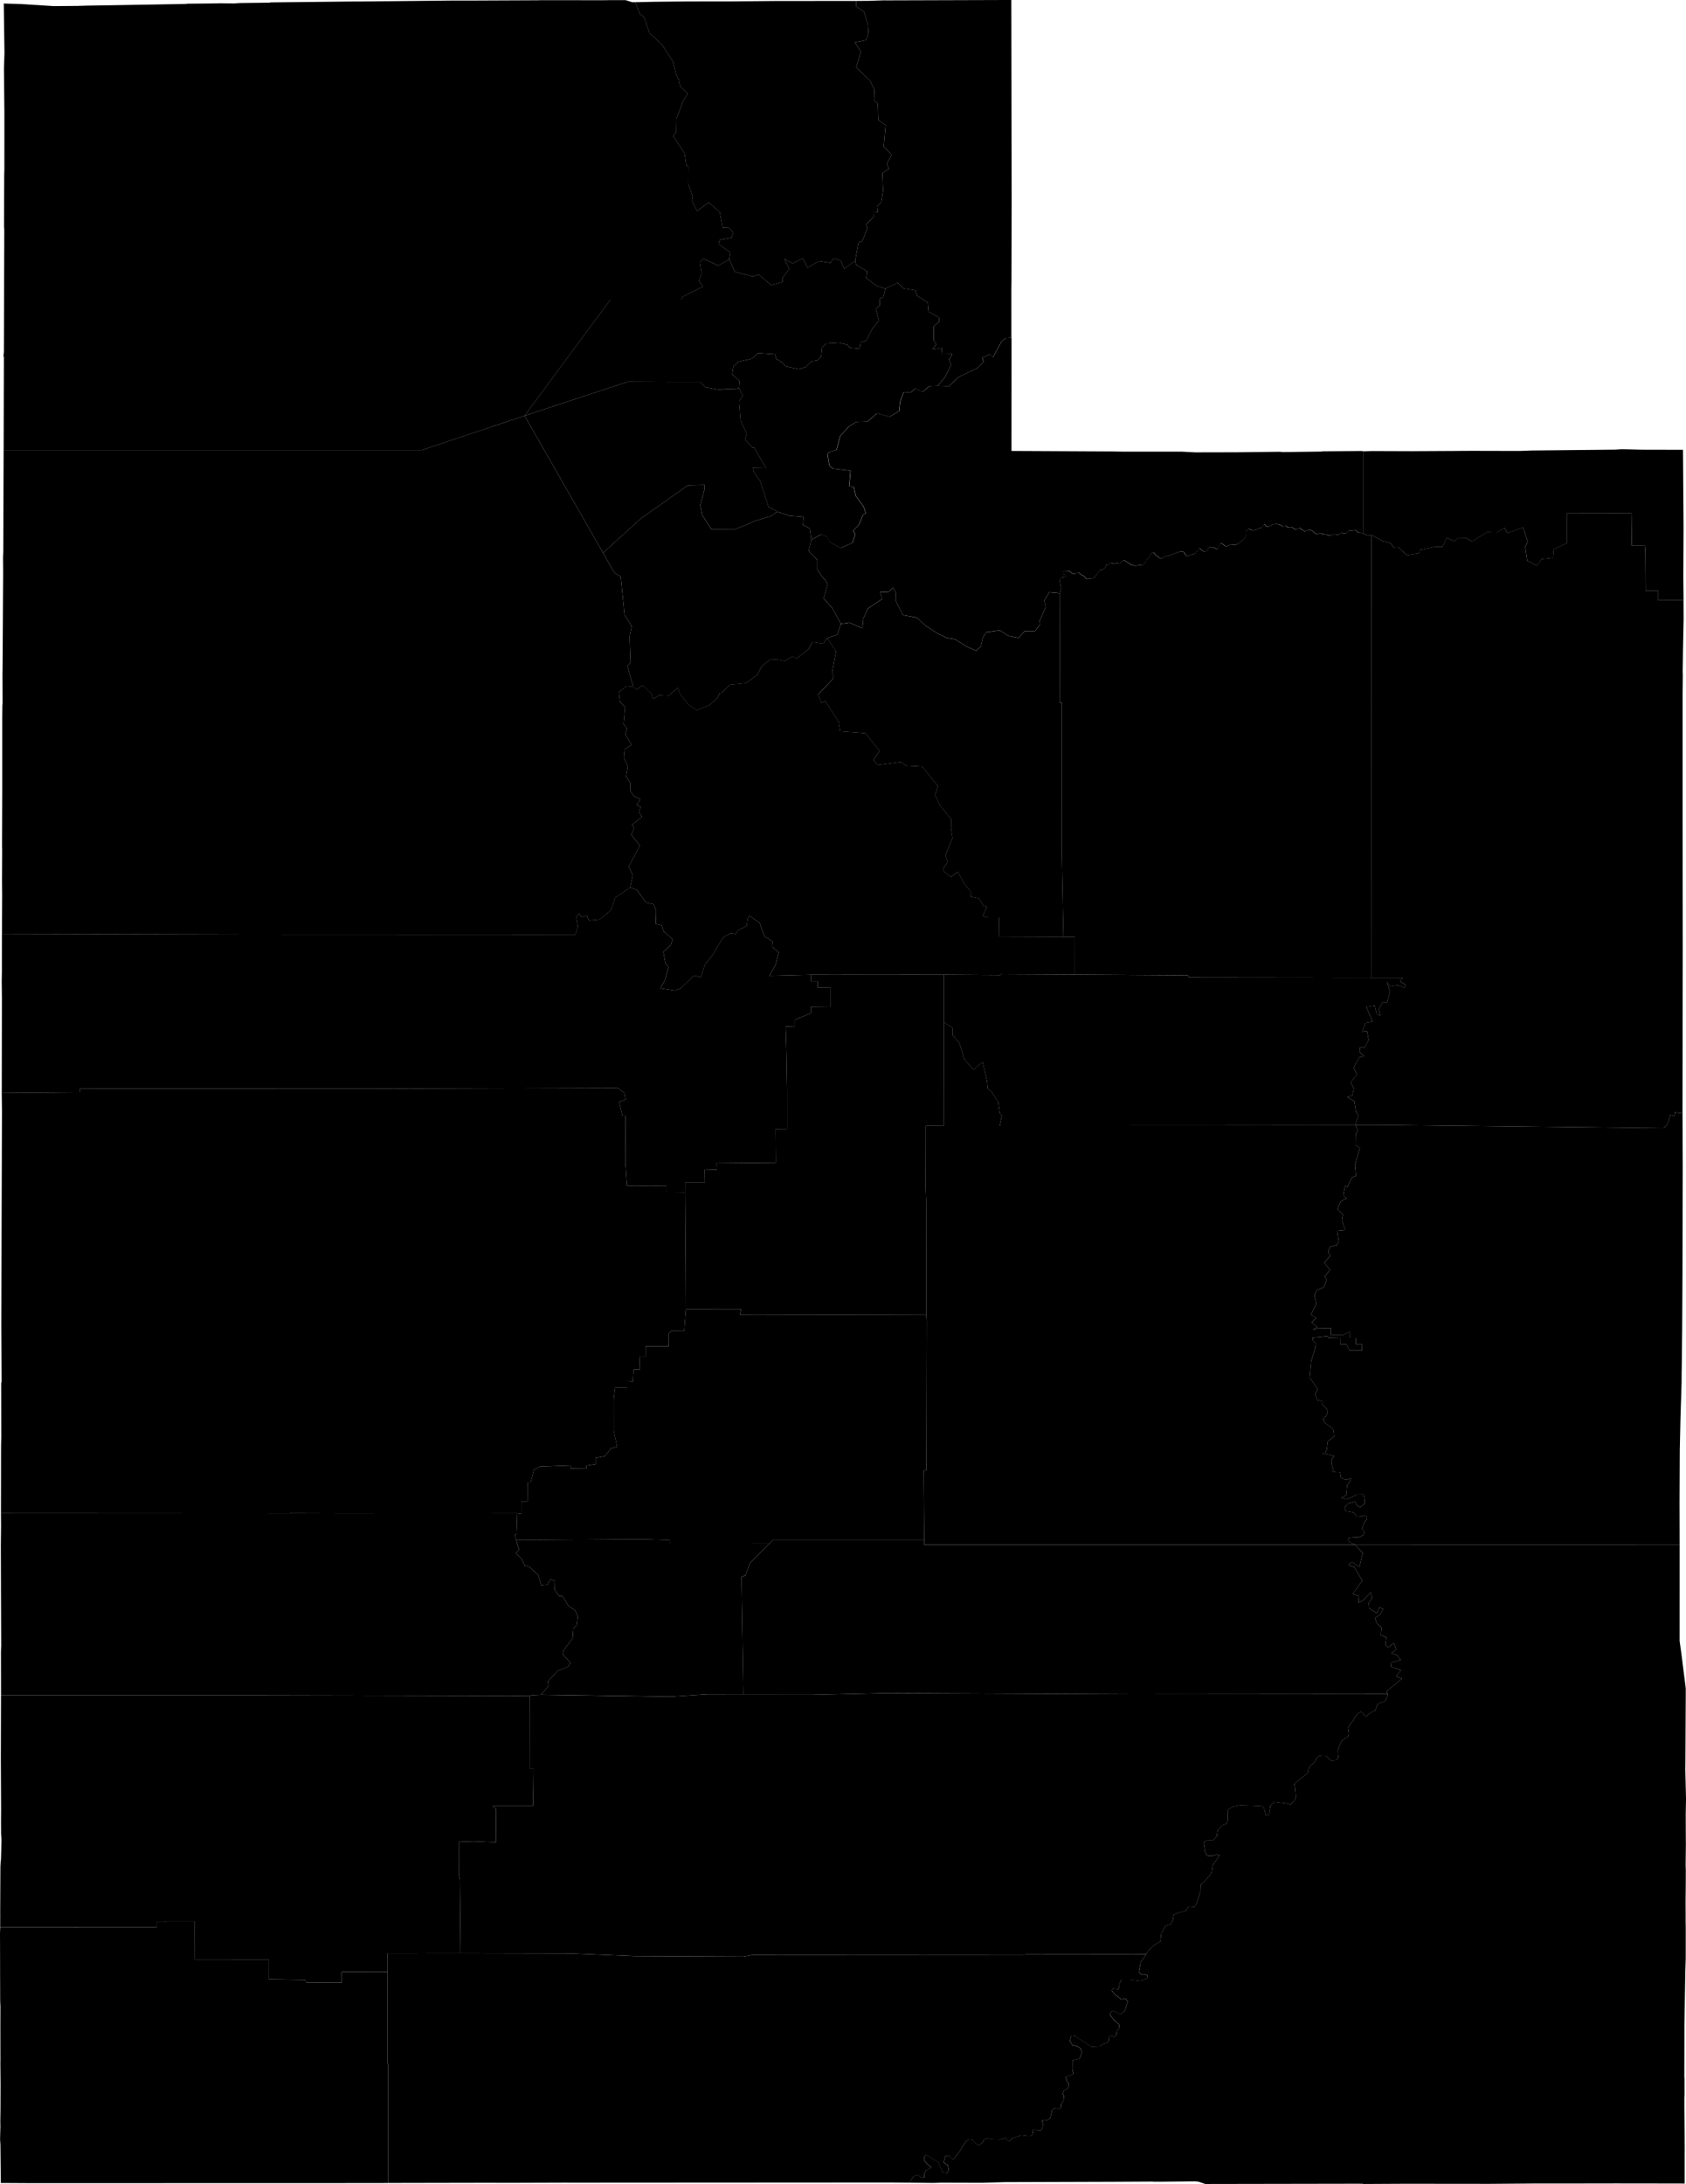 <?xml version="1.0" encoding="UTF-8"?>
<!DOCTYPE svg PUBLIC '-//W3C//DTD SVG 1.1//EN' 'http://www.w3.org/Graphics/SVG/1.1/DTD/svg11.dtd'>
<svg viewBox="0 0 10000 12947.9" xmlns="http://www.w3.org/2000/svg">
  <g data-id="001">
    <path d="m4.9 9157.5l0 0l0.8 242.8l-0.1 0.3l1.4 355.7l-1.4 37.5l0.5 256.9l1583.8 0.1l1551.2 3.3l10.4 -3.7l58.3 -2.9l43.4 -52.8l-3.7 -25.7l58.3 -63.6l60.1 -23.2l15.5 -24.3l-45.3 -50l5.4 -25.3l52.8 -69.8l4.2 -58.7l19.5 -17.7l6.9 -53.3l-16.2 -36.7l-38.2 -24.3l-35.3 -58.7l-22.4 -2l-24.4 -35.8l1.5 -53.1l-28 -9.9l-16.9 32.4l-37 2.9l-17.8 -60.1l-52.3 -47.9l-28.2 -9.1l-15.5 -35l-36.7 -37.1l18.7 -21.6l-16.6 -56.2l-8.1 -27.9l10.4 -11.4l3.9 -120l-175.8 0.3l-885.4 0.3l-285.9 -0.9l-1.3 0.9l-1713.9 -0.9l-0 0.1l0.6 64.2l0.1 10.2l-1.3 111.8z" />
  </g>
  <g data-id="003">
    <path d="m20.8 2109.8l0 0l2.2 8.4l-1.4 550.3l-0 0.1l1676.9 -0.1l802.8 -0l610.2 -203.6l306.7 -415.3l0.3 -0.4l202.7 -273l406.3 0l12.3 -0.2l10 -17.2l119.8 -59.5l-24.1 -34.3l15.6 -44.5l-9.7 -66.4l20.4 -20l88.4 40.3l64.7 -37.1l7.7 -39.4l-69.9 -51.1l6.8 -24.9l69.8 -12.6l9.8 -30.1l-22.5 -27.8l-40.6 -1.5l-17.2 -92.8l-64.9 -57.1l-69.7 50.4l-31.1 -62.5l5 -22.8l-24.4 -70.4l0.7 -105.1l-14.5 -10.4l-9.8 -71.4l-67.2 -99.9l18.1 -28.1l1.1 -75l40.5 -107.8l26.5 -42.4l-43.6 -41.2l-10.7 -46.4l-0.5 -0.1l-1.5 0l-0.6 -0.1l-0.5 -0.2l-11.9 -27l-17.3 -73.8l-66.8 -102.4l-72.7 -66.7l-33.5 -96.9l-24.3 -16.8l-27.6 -70.1l-17.2 0.3l-39.2 -12.3l-92 -0.1l-51.5 0.6l-241.9 -0.4l-128.5 0.1l-0.5 0.4l-393.5 1.7l-122.4 -0l-158 1.7l-88.9 1l-0.1 -0.1l-94.8 1.1l-3.5 -0l-54.3 0.4l-138.9 1.4l-41.5 0.1l-1.6 0l-495.5 5.4l-3.3 1.6l-178.1 2.3l-35 2.4l-77.6 -1l-11.4 0.2l-58.5 1l-129.7 1.3l-8.6 1.4l-526.1 9l-63 1l-52 1.7l-141.9 1.1l-200.8 -12.5l-95.4 -2.7l4.1 292.1l-2.9 91.7l-0.1 -0.1l2.5 259.1l-0.1 344.3l-0.9 25.5l-1 307.9l1.4 21.9l-2.3 722.3l-2.3 24z" />
  </g>
  <g data-id="005">
    <path d="m3769 13l0 0l-1.5 0l27.6 70.1l24.3 16.8l33.5 96.9l72.7 66.7l66.8 102.4l17.3 73.8l11.9 27l0.5 0.2l0.6 0.1l1.5 -0l0.5 0.1l10.7 46.4l43.6 41.2l-26.5 42.4l-40.5 107.8l-1.1 75l-18.1 28.1l67.2 99.9l9.8 71.4l14.5 10.4l-0.7 105.1l24.4 70.4l-5 22.8l31.1 62.5l69.7 -50.4l64.9 57.1l17.2 92.8l40.6 1.5l22.5 27.8l-9.8 30.1l-69.8 12.6l-6.8 24.9l69.9 51.1l-7.7 39.4l33.8 74.2l108.5 28l33.3 -11.6l73.5 62.5l68 -18.6l-0.8 -24.6l40.6 -52.6l-29.5 -60l49.5 27.4l59.7 -31.3l27.8 56l68.1 -38.7l69.2 10.5l16.7 -27.6l42.8 14.2l21.2 48.1l65 -47.2l20.1 -110.1l21.7 -5.1l29.8 -76l-6.2 -24l43.3 -45.3l-1.2 -30.1l27.9 2.3l-4.5 -34.6l24.1 -24.8l10.4 -66.1l-3.9 -106.1l38.3 -24.7l-11.9 -31.6l29 -52.4l-47.5 -47.7l11.2 -127.9l-43.5 -30.6l-2.8 -95.3l-22.2 -21.1l1.4 -64.7l-26.4 -53.2l-81.2 -77.6l28.3 -92.5l-36.2 -55.7l66.8 -12.8l14 -41.5l-3.8 -51.9l-22.2 -74.8l-46.5 -32.2l-0.2 -32.6l-0 0l-462.7 0.5l-22.1 0l-250.8 2.2l-78.1 0.1l-0.4 -0.1l-58.2 0.1l-134.1 0.3l-194.1 2l-0.2 0l-108.6 2.4z" />
  </g>
  <g data-id="007">
    <path d="m5597.6 5778.7l0 0l0.2 282.1l51.2 32.2l0.2 43.1l41.1 47.8l29.5 96.8l54.1 61l53.9 -46.2l25.8 109.5l5.7 50.8l19.6 13.9l42.2 64.7l9.5 66.2l11.8 12.4l-13.3 61.2l7.6 -5.9l1157.6 0.3l944.2 0.9l0.3 0l18.7 -57.7l-15.3 -21.6l-9.6 -61.9l-42.2 -23.9l30.7 -10l8.8 -42.3l-19 -34.4l37.8 -46.9l-19.9 -41.1l35.3 -63l27.5 -2.8l-26.7 -27.3l0.8 -25.6l29 -0.4l23.3 -45.4l-10.2 -52.8l-29 4.7l20.3 -52.1l42.7 -8.6l-38.4 -86l49.5 -9.1l12.2 50.1l21.6 9.7l-8.6 -36.8l22.8 -43.6l26.7 1.8l16.9 -62.8l-18.7 -56.9l21.9 25.6l43.9 -7l39.1 14.8l5.9 -17l-32.4 -20.8l15.5 -22l-187 0l-1080.2 -1.3l-7.4 -12.8l-670.1 -4.2l-441.5 -2.2l-0 4.9l-336.1 -2.1z" />
  </g>
  <g data-id="009">
    <path d="m8085.3 2675.3l0 0l-0 484.9l25.6 16l22.9 -5.5l69.8 38.7l45.4 10.9l16.1 25.1l27.4 -1.7l53.1 47.8l72 -11.6l4.5 -19.7l84.1 -17.2l50 -0.7l24.3 -53.5l48.6 20.6l16.4 -18l53.8 -0.1l32.3 18.5l89.1 -54.8l59.4 1.6l43.4 -27.1l17.5 31.5l92.5 -34.2l28 83.9l-15 32.3l11.7 81.2l57.4 29l29 -38.8l66.8 -7.6l4.2 -50.6l79.3 -36.3l-0.1 -177l381.6 -0.6l1.8 191.4l77.7 -0.4l3.2 38l1.5 231l75 -0.8l-0 57.2l149.9 -0.6l-1.4 -136.7l1.3 -293.8l-3.2 -460.9l-246.6 -0.5l-116.3 -3.2l-37.4 2.8l-498.7 5l-68.3 2.6l-17.5 -0l-264.8 -0.6l-74.7 0.3l-3.1 0.2l-277.1 1.4l-2 0.1l-239.9 -0.8l-48.5 1.5l-1.7 -0.1z" />
  </g>
  <g data-id="011">
    <path d="m3195.1 2437.3l0 0l-83.6 27.7l465.5 812.8l223.4 -203.1l279.6 -197.6l98.7 -2.1l0.1 24.1l-24.8 95.2l10.4 58.1l56 86.6l43.1 -0.1l90.4 0.3l64.8 -24.1l51.5 -24.4l107.5 -32.5l25.4 -21l14.5 -1.7l-59 -30.4l-49.7 -152.7l-37.6 -53.6l-5.2 -24.1l78.9 1.5l-52.9 -88.2l-17.6 -33.1l-11.6 -1.8l-43.8 -45.6l9.3 -37.5l-36.3 -78l-8.1 -102.4l0.6 -14.2l21.9 -29.4l-23.3 -45.8l-10 4.2l-80.3 2.7l-21.3 4.4l-87.8 -15.4l-29.6 -31.8l-100 -0l-7.9 0l-105.3 -0.2l-216.8 -0.9l-528.9 174z" />
  </g>
  <g data-id="013">
    <path d="m6284.7 3441.5l0 0l8.8 47.5l-6.5 28.1l-1.9 648.5l12.6 0.1l-0.1 608.6l0.7 303.3l9.2 475.9l67.9 -0.1l-0.3 224.6l670.1 4.2l7.4 12.8l1080.2 1.3l0.5 -1319.7l0.1 -488.6l0.2 -817.3l-22.9 5.5l-25.6 -16l-4.3 0.8l-12.9 -1.4l-8.6 0.3l-7.3 -4.8l-5 -5.9l-7 -5.6l-8.6 -0.1l-11.8 4.5l-11.8 -1.8l-4.6 -2.4l-7.6 6.2l-4.2 6.2l-9.8 7.9l-12.9 -2.1l-11.4 -3l-10.2 5.4l-9.6 5.3l-10.1 -0.5l-11.2 -1.5l-11.2 0.6l-9.1 4l-9.7 2.9l-9.3 -1.1l-8.6 -5.4l-14.6 -1.4l-10.3 -0.7l-6.8 -5.6l-8.2 -0.6l-15.9 6.9l-15.4 -7.2l-4.5 -3.9l-7.4 -7.9l-13.4 -6.4l-12.4 0.9l-9.6 3.4l-9.5 4.7l-12.2 -7.2l-7.4 -1.3l-5.3 -6.5l-4.5 -5.6l-2.9 -1.1l-4.1 3.2l-8.3 3.7l-11.9 2.8l-10.2 -4l-6.7 -6.6l-9.2 -4.2l-8.6 3.7l-14.7 -2.3l-2.4 -4.5l-7 -3.9l-5.2 3.1l-12.7 0.9l-9.5 -6.2l-8.3 -4.7l-19 -3.3l-18.1 1.9l-18.3 8.4l-10 4.9l-11.8 -0.4l-5.5 -4l-1.9 -5l-5.3 -4l-6.6 4.2l-8.7 14.6l-13.4 3.9l-11.9 4.4l-9.5 5.9l-16.3 3.4l-14.3 -4l-7.3 -3.7l-7.6 -2.8l-4.9 5.2l-10.4 12.8l-1.8 12.2l3.6 7.8l-5.9 9.9l-3.9 9l-6.1 7.6l-8 7.3l-9.7 4.1l-8.9 9.6l-6.3 6.7l-4.8 -0.6l-5.8 3.2l-7.6 1.1l-9.4 -1.2l-7.5 0.1l-6.5 -1.3l-5.4 2.1l-6.1 3.7l-9.5 3.8l-9.6 -0.1l-6 -1.3l-5.6 -6.5l-10 -6.4l-5.5 -3.6l-6.2 3.5l-3.7 5.1l-3.5 10.8l-4.8 13l-10.1 2.6l-7.3 -4.1l-8.7 -5.1l-9.6 -0.6l-8.7 0.2l-3.4 -2.7l-5.6 2.7l-4.3 4.9l-0.8 8.2l-12.7 9.8l-12.5 1.4l-12.9 -6.6l-9 -11.1l-5.5 -1.3l-3.9 6.2l-3.2 6.8l-8.8 8.6l-6.9 8.1l-7.8 4.1l-7.3 2.6l-7.8 0.9l-8.8 3l-17.9 6.8l-8.3 -6.1l-6.6 -10.1l-4.2 -9l-6.6 -1.5l-11.2 -0.8l-13.5 2.5l-66.4 24.6l-6.3 -1.8l-6.9 1.9l-7.4 5.3l-8.8 6.3l-9.2 0.2l-7.9 -0.4l-4.1 -4.7l-6.5 -4.8l-6.9 -4.9l-7.2 -5.2l-3.7 -6.2l-3.5 -4.6l-6.2 -1.9l-4.8 2.6l-8.3 5l-4.8 5.5l-5 10.3l-6.7 10l-8.2 7.4l-6.3 5.8l-0.2 7.8l-3.8 6.6l-5.1 6.3l-5.9 5.1l-2.2 2.8l-5.3 1l-4 -1.1l-6.5 -2.1l-8.5 0.4l-8.5 3.5l-7.7 3.7l-5.7 -1.6l-7.2 -3.6l-9.3 -1.3l-7.1 -0.7l-5.5 -5.3l-5.5 -6.3l-7 -2.8l-8.7 -5l-8.1 -3.9l-6.4 -5l-6 2.2l-5 4.1l-5.2 3.9l-5.1 6.3l-4.6 2.2l-8.8 0.5l-8.8 -3.3l-5.5 1.3l-7.8 2.9l-9.6 -0.8l-7.2 -4l-6.8 -0.9l-6.1 4.5l-5.6 7.4l-10.4 1.6l-4.5 0.3l-2.2 4.5l1.1 2.8l-1.9 6.6l-3.9 2.7l-7.3 6.5l-8.1 3.8l-9.6 1.4l-5.6 3.3l-5.8 8l-7.3 9.2l-6.4 10.4l-9.5 8.9l-5.9 6.5l-8.7 4l-8.7 0.6l-9.7 1.3l-9.3 1.3l-10.5 -1.5l-7.2 -10l-9 -8.1l-9.2 -2.4l-6.8 -6.6l-7.1 -5.1l-4.4 -3.1l-7.5 1.3l-5.9 3.8l-11.3 2.7l-10.7 -1.2l-7.2 -6.1l-7.7 -5l-7 -5l-14.6 2.3l-16.7 0.6l-4.5 4.8l-0.3 8.1l3.5 4.4l6.9 0.9l3.5 7.2l1.3 6.1l-10.4 1.1l-12.5 3.5l-11.9 17.3z" />
  </g>
  <g data-id="015">
    <path d="m5478.9 8717.5l0 0l2.7 414l-0.1 25.9l1515.7 0l1038.8 -0l-1.4 -1.6l-21.9 -8.3l-17.8 -17.9l3.1 -12.1l27 -2.6l33.9 -1.3l26.4 -11.8l7.3 -21.3l-14.7 -18.4l14.3 -38l14.7 -15.6l0.7 -19l-19.2 -4.7l-8.5 4.9l-30.4 2.6l-21.3 -26l-29.4 -5.6l-17.3 -2.1l-6.5 -20.9l20.8 -25.1l39.7 -10.3l15 25.6l18.5 7.4l25 -20.2l-0.6 -27.3l-6 -28.7l-37.7 0.7l-39.3 19.4l-28.1 9.9l-25.5 -8.4l28.2 -18.4l5.1 -56.6l17 -22.8l7.2 -20.2l-22.9 8.6l-21.6 -3.3l-18.2 -11l-3.8 -21.2l1.8 -6.8l-28.6 -1.7l-20.1 -4.5l8.3 -9.6l-10.7 -29.3l0.4 -34.5l14.6 -17.5l-42.9 -9.8l-26.7 -4.7l15.4 -1.9l10.2 -22.2l5.9 -48.6l37.7 -29l-2.8 -35.8l-21.9 -22.9l-29.3 -21.5l-10.4 -17l3.8 -17.7l9.8 -2.7l13.9 -25.5l-7.6 -21.2l-25.9 -25.3l2.1 -16.5l-16.7 -6.5l-14.4 -1.3l-12.9 -35.1l14.6 -31.5l-47.6 -69.5l9.5 -98.1l24.5 -78.9l3.1 -22.6l-16.1 -16l-2.3 -6.1l0.1 -14.2l89.1 -9.2l0 9.2l73 2.1l-0 37.3l37.2 -0l18.6 37.3l74.3 0.1l0 -37.3l-37.1 -0l0.1 -37.3l-37.2 -0l0 -37.3l-37.2 18.7l-72.9 -0l0 -39.6l-75 -0.2l-32.5 11.6l24.4 -17.7l-31.5 -27l26.8 -27.6l-31.8 -18.7l32.6 -64.2l-10.9 -50.7l12.9 -29.6l42.5 -18.3l16.4 -43.6l-10.9 -20.3l30.7 -39.6l-33.4 -41.9l35.3 -41.8l-13.6 -24.3l13 -29l39.8 -10.4l10.8 -19.3l-8.8 -64.8l46.4 -5.4l-18 -55.9l5.9 -34.4l-33.2 -32.4l19.8 -46.3l35.2 -17.3l-19.7 -17.8l9.9 -58.2l12.8 11.5l28.2 -60.4l23.8 -7.9l-5.9 -65.8l28.9 -100.2l-25.6 -17.5l0.9 -59.9l12.8 -27.6l-15 -31.8l-944.2 -0.9l-1157.6 -0.3l-7.6 5.9l13.3 -61.2l-11.8 -12.4l-9.5 -66.2l-42.2 -64.7l-19.6 -13.9l-5.7 -50.8l-25.8 -109.5l-53.9 46.2l-54.1 -61l-29.5 -96.8l-41.1 -47.8l-0.2 -43.1l-51.2 -32.2l-0.7 614l-106.1 -0.1l-0 115.3l-0.7 255.9l3.1 74.5l0.7 674.9l2.3 37.2l-1.9 885l-15.7 -0z" />
  </g>
  <g data-id="017">
    <path d="m2721 10919.4l0 0l0.2 194.8l6.7 27.9l4 437.5l643.6 1.4l391.6 15.8l642 2.7l57.3 -10.2l1600.9 -1l22.7 -1.4l706.9 -0.7l8.3 -12.7l27.2 -32l49.8 -31.4l5.8 -48.8l24.5 -42.9l32.9 -11.2l11.7 -25.6l4.4 -30.2l27.8 -11.5l42.6 -10.5l18.9 -26.2l26.2 2.7l4 2.2l13.9 -18.4l7.9 -22.8l17.4 -53.5l1.1 -39l30.2 -27.5l34.9 -44.5l7.1 -46.1l31.8 -44.7l8.5 -11.9l-20.2 -5l-23.5 8.8l-29.9 -2.8l-12.5 -20.4l-4.9 -30.8l-4.2 -24.2l14.7 -13.8l13.5 -0.4l28 0.3l22.4 -25.1l4.4 -34.3l32.5 -32.4l19.7 -6.6l9 -22.7l-0.3 -21.5l0.7 -40.5l29.3 -17.2l39.8 -8.4l49.3 1l39.2 1.3l47.2 2.8l12.1 20.4l6.4 31.7l11.4 5.7l14.7 -17.1l-2.3 -13.7l5 -30.3l23.9 -21.4l22.1 3.1l47.5 5.6l23.6 6.9l26.3 -23.9l6.8 -22.3l-2.8 -38l-5 -38.5l22.8 -21.6l17.4 -12.2l21.7 -16.7l15.9 -13.8l5.8 -28.1l13.1 -18.3l10.5 -5.6l19.1 -23.4l4.6 -13.6l12.8 -11.1l22.4 -4.1l21.5 1.3l17.2 17.3l12.8 11.7l29.5 -1.7l12.7 -15.7l-2.5 -38.5l9.4 -32l12.9 -28l23.1 -17.7l18 -11.4l2.2 -19.6l-3 -12.6l-2 -17.3l7.1 -13l9.9 -15.2l10.8 -10.9l6.8 -12.8l5.4 -11l8.9 -8.9l9 -12.7l15.4 -9.1l11.4 3.2l7.4 10.2l8.6 10.2l11 -0.2l13.6 -14.1l35.9 -18.8l14.2 -37.6l46.3 -19.5l14.3 -35l-1.4 -5.3l-1515.2 1.3l-1449.8 -6.6l-441.3 9.9l-0 -2.8l-415 -0.2l-216 0.5l-218.4 14l-764.8 -11.3l-58.3 2.9l-10.4 3.7l-0.6 430.2l23.9 0l-2.4 220.6l-239.9 0.1l20 20.9l-0.3 196.1l-129.4 -5.5l-91.4 2.8z" />
  </g>
  <g data-id="019">
    <path d="m7777.3 8067.8l0 0l-9.5 98.1l47.6 69.5l-14.6 31.5l12.9 35.1l14.4 1.3l16.7 6.5l-2.1 16.5l25.9 25.3l7.6 21.2l-13.9 25.5l-9.8 2.7l-3.8 17.7l10.4 17l29.3 21.5l21.9 22.9l2.8 35.8l-37.7 29l-5.9 48.6l-10.2 22.2l-15.4 1.9l26.7 4.7l42.9 9.8l-14.6 17.5l-0.4 34.5l10.7 29.3l-8.3 9.6l20.1 4.5l28.6 1.7l-1.8 6.8l3.8 21.2l18.2 11l21.6 3.3l22.9 -8.6l-7.2 20.2l-17 22.8l-5.1 56.6l-28.2 18.4l25.5 8.4l28.1 -9.9l39.3 -19.4l37.7 -0.7l6 28.7l0.6 27.3l-25 20.2l-18.5 -7.4l-15 -25.6l-39.7 10.3l-20.8 25.1l6.5 20.9l17.3 2.1l29.4 5.6l21.3 26l30.4 -2.6l8.5 -4.9l19.2 4.7l-0.7 19l-14.7 15.6l-14.3 38l14.7 18.4l-7.3 21.3l-26.4 11.8l-33.9 1.3l-27 2.6l-3.1 12.1l17.8 17.9l21.9 8.3l1.4 1.6l1097.5 0.1l828.8 -0.1l-0.6 -253.4l1.4 -308.1l4.3 -193.4l6.4 -203.7l0.5 -75.4l0.3 -2.2l1.1 -95.4l-0.1 -1.1l1.7 -146.6l1.8 -324.1l1.5 -619.8l-1.2 -338.4l0 -0.1l-36.1 4.5l-7 -10l-7.5 27.5l-21.6 -8.1l-16.5 53.6l-22.2 24.8l-1688.7 -18.8l-140.9 0l-0.3 -0l15 31.8l-12.8 27.6l-0.9 59.9l25.6 17.5l-28.9 100.2l5.9 65.8l-23.8 7.9l-28.2 60.4l-12.8 -11.5l-9.9 58.2l19.7 17.8l-35.2 17.3l-19.8 46.3l33.2 32.4l-5.9 34.4l18 55.9l-46.4 5.4l8.8 64.8l-10.8 19.3l-39.8 10.4l-13 29l13.6 24.3l-35.3 41.8l33.4 41.9l-30.7 39.6l10.9 20.3l-16.4 43.6l-42.5 18.3l-12.9 29.6l10.9 50.7l-32.6 64.2l31.8 18.7l-26.8 27.6l31.5 27l-24.4 17.7l32.5 -11.6l75 0.2l-0 39.6l72.9 0l37.2 -18.7l-0 37.3l37.2 0l-0.1 37.3l37.1 0l-0 37.3l-74.3 -0.1l-18.6 -37.3l-37.2 0l0 -37.3l-73 -2.1l-0 -9.2l-89.1 9.2l-0.1 14.2l2.3 6.1l16.1 16l-3.1 22.6l-24.5 78.9z" />
  </g>
  <g data-id="021">
    <path d="m1.3 11346.3l0 0l-0.3 79.5l927.1 0.4l0 -34.3l226 -0.2l0.9 224.6l38.2 -0.1l402.1 0.4l-0.3 117.7l214.2 2.9l8.3 16.9l209.3 -0.4l-0.1 -63.6l271.5 -0.7l-0.3 -109.3l433.8 -0.5l-4 -437.5l-6.7 -27.9l-0.2 -194.8l91.4 -2.8l129.4 5.5l0.3 -196.1l-20 -20.9l239.9 -0.1l2.4 -220.6l-23.9 -0l0.6 -430.2l-1551.2 -3.3l-1583.8 -0.1l0 0.4l-1 376.7l1.5 300l-0.5 72.9l0.5 72.9l2.4 34.8l-2.9 111.8l-2.4 23.5l-1.1 23.5l-0.2 1.8l0.1 0.6l-1.2 276.6z" />
  </g>
  <g data-id="023">
    <path d="m10.3 5827.7l0 0l1 90.2l-0.9 561.5l462.8 -3.5l0 -22.1l1841.4 0.3l1074.2 -3l276.3 -0.8l38.1 29.1l7.2 38.8l-37.3 15l18.6 83l18.7 0.1l-0 56.2l-0.2 59.4l-0.7 119.3l0 43.6l9.6 135.7l233.1 -0.8l-0.2 38.1l112.2 0.9l0.4 -57.5l115.1 0l-1.3 -75.6l74 -1.9l-1.4 -38l349.9 -3l-0.7 -88.3l-0.7 -111.4l68.9 -0.6l-0.1 -227.1l-3.8 -230.1l-4.6 -149.2l55.9 -1.7l-0.2 -39.2l93.7 -38.4l0.2 -37.7l115.3 -1.2l-0.2 -114.5l-75.1 1.1l0.8 -38.1l-39.8 0.4l0.2 -37.8l-247.9 5.9l35.6 -61.1l20.8 -77.9l-39.7 -32.5l1.8 -31.8l-47.7 -31.2l-27.9 -78.9l-32.5 -22.3l-28.3 -20.7l-10.4 18.4l-5.7 43.1l-51.2 24.2l-14.4 23.4l-30.6 -4.3l-43.8 24l-67 111.3l-40.1 48.2l-24.5 77.2l-40.8 -10.9l-81.1 78.3l-33.2 11.2l-85.1 -13.2l26.3 -47.7l22.1 -76.4l-19.2 -25.9l-12 -66l44 -39.8l11.2 -33.8l-55.4 -51.4l-8 -32.1l-36.6 -8.5l2.3 -78.4l-14.9 -38.8l-44.3 -8.7l-55.8 -77.2l-39.5 -12.8l-87.9 59l-24.8 74l-67 56.3l-63.7 6.2l-14.6 -30.7l-27.5 10.4l-18.8 -22l-14.9 22.5l8.8 54.4l-13.2 48.9l-1808.7 -0.7l-1593.5 -3.6l-0 0.2l-0.2 221l-1.1 69.8z" />
  </g>
  <g data-id="025">
    <path d="m2298.5 11689.4l0 0l-0.6 539.7l4.3 9.3l-0.1 703.5l139 -0.3l438.4 -0.8l101.4 0.2l27.7 -0.1l9.4 0.2l3.6 -0l338.5 -1.1l22.5 0.2l1885.3 -1.1l13.8 -0l0.7 -0l110.4 1.1l28.3 -39.7l26.5 -5.9l11.9 14.2l22.9 1.1l-2 -21.3l13.3 -22.4l18.1 -8.3l12.1 -9.7l-20.5 -14.2l-20.5 -22.3l-0.3 -23.9l6.8 -11.1l21.5 8.9l18.8 10.9l36.3 24l17.6 43.8l6.4 13.4l27.5 5.3l9 -19.1l-5.1 -29.4l-8 -2.8l-16.4 -11.2l4.1 -17.8l6.7 -20.6l26.2 -1.1l4.9 12.5l10.2 9.4l9.1 -3.5l36.3 -48.9l35 -56.6l16.9 -10.9l24.4 3.7l10.7 16.4l21.9 17.6l26.6 -20.9l6.2 -15.4l22.6 -7.9l22.2 6.6l47 2.2l17.3 -3.7l19.7 -7.6l6.5 11.7l15.9 9.4l17.6 -19.7l52.3 -15.6l32.6 3.7l18.4 1.5l15 -7.3l2.3 -18.3l-2.7 -7.8l8.2 -8.6l10.9 3.5l12 3.6l20.8 -0l9 -17.8l1 -20.8l-5 -22.1l22.3 -0.3l9.5 2.8l17.7 -16l6.7 -27.4l3.4 -17.5l17.3 -14.6l15.9 5.8l12.5 2.8l8.5 -16.5l-0.7 -13.6l14.3 -21l3.5 -28.2l-9.6 -12.6l9.3 -19.3l17.5 -9.4l12 -17.4l-3.1 -15.7l-9.6 -15.3l-6.2 -21.9l10.2 -5.9l17.6 -4.4l18.2 -9.7l-7 -23l0.4 -55.4l42 -9.5l14.8 -40.4l-9 -22l-18.7 -12.1l-28.8 -6.9l-15.4 -24.5l8 -32.3l23.8 2.4l37.5 26.4l27.9 16.3l30.3 21.1l48.3 -2l29.3 -17.8l17 -4.6l11.2 -16l1 -18.7l16.7 -7.4l9.2 12.8l15.2 -17.3l3.4 -22.4l15.9 -15.3l-3.8 -24l-14.6 -12.4l-17.7 -16.6l-18.4 -25l-2.8 -12.5l17.2 -12.8l17.4 5.8l24.7 14.5l25.7 -17.1l7.5 -14.3l6.9 -25l7.2 -17.4l-13.2 -20.4l-26.5 5.3l-34.5 -27.1l-19.8 -22.4l-0.6 -5.9l7.5 -8.3l14.6 2.7l14.4 2.2l8.1 -18.6l0.2 -16.6l13.2 -23.2l43.9 -0.5l68.2 8.6l30.9 -13.4l12.2 -4.8l-2.9 -15.6l-13.7 -5.6l-22.8 -0.1l-13.9 -12l2.3 -12.7l8.1 -46.8l23.2 -32.2l8.3 -14.9l-706.9 0.7l-22.7 1.4l-1600.9 1l-57.3 10.2l-642 -2.7l-391.6 -15.8l-643.6 -1.4l-433.8 0.5l0.3 109.3z" />
  </g>
  <g data-id="027">
    <path d="m6.1 8704.7l0 0l-0.5 266.6l1713.9 0.9l1.3 -0.9l285.9 0.9l885.4 -0.3l175.8 -0.3l24.4 3.7l0.1 -74.5l36.5 -0.2l0.7 -112.4l18.5 -0.1l18.3 -74.7l36.9 -18.8l181.5 -6.6l-0.2 18.2l93.1 1.2l0 -18.2l55.2 -8.9l-0.2 -37.5l53.7 -9l37.4 -46.6l36.6 -10.5l-20 -93.7l-0.1 -188.2l7.9 -69.9l71.7 0l0.1 -37.6l33.8 2.1l4.4 -70.5l37.1 -1l-2.3 -74.3l35.7 0.1l0.3 -61.2l137.1 0l-1 -74.8l18.5 -18.6l74.8 -0.6l9.6 -127.4l-0.9 -223.9l-3 -468.6l-112.2 -0.9l0.2 -38.1l-233.1 0.8l-9.6 -135.7l-0 -43.6l0.7 -119.3l0.2 -59.4l0 -56.2l-18.7 -0.1l-18.6 -83l37.3 -15l-7.2 -38.8l-38.1 -29.1l-276.3 0.8l-1074.2 3l-1841.4 -0.3l-0 22.1l-462.8 3.5l1.3 110.7l-4 1274l2.1 325.3l-0.9 6.4l-1.9 3.2l0.6 320.1l-1.2 53.1l-0.3 132.6z" />
  </g>
  <g data-id="029">
    <path d="m4349.7 2171.8l0 0l-7.3 47.2l44 40.3l-3.4 40.9l23.3 45.8l-21.9 29.4l-0.6 14.2l8.1 102.4l36.3 78l-9.3 37.5l43.8 45.6l11.6 1.8l17.6 33.1l52.9 88.2l-78.9 -1.5l5.2 24.1l37.6 53.6l49.7 152.7l59 30.4l63.9 21.7l85.3 6.8l-4.3 47.7l40.9 21.2l9.2 66.3l59.9 -32l33.6 16l12.6 29.8l66.7 36.2l69.9 -30.9l17.1 -49.3l-12.1 -23.7l33.6 -33.3l23.5 -58.6l17.2 -11.3l-13 -38.5l-47.1 -65.1l-10.3 -50.4l-27.7 -5.9l7.8 -91.7l-105.2 -12l-20.8 -19.8l-10.9 -68.1l15.9 -12.6l37.7 -10.9l22.7 -83.2l50.5 -55.1l44.7 -27.7l66.9 -2.6l54.8 -47.4l75.9 19l55.8 -32.6l5.5 -54.5l22.1 -58.8l41.5 3.4l26.7 -24.9l44.3 20.2l40.9 -33.8l49.4 -2.1l44.6 -54.3l33.5 -70.2l-11.7 -30.8l19.8 -33.1l-60.3 1.5l-3 -37.6l-55.4 10l23.2 -31.3l-15.5 -24.1l0.3 -83.7l31.6 -25.4l-0.7 -25.9l-61 -33.8l-5 -54.6l-64.5 -41.7l-9.5 -31.4l-70 -11.1l-34.4 -32.9l-72.7 33.7l-11.9 49.3l-22.9 12.4l1.6 38l-23.9 20.9l18.4 69.9l-35.6 42.5l-39.1 75.3l-33.7 10.5l-5.4 38.1l-57.7 -4.9l-18.2 -19.7l-48.8 -10.8l-73.8 4.5l-25 24.8l-5.5 52.2l-24.6 24.4l-32.1 3.8l-36.5 35.1l-38.7 12l-79.1 -16.8l-1.6 -4l-2.8 -1.2l-3.3 -5.5l-6.5 -5l-2.9 0.1l-3.7 -10.2l-4 0.6l-5 -2l-0.9 -2.7l-8.1 -6.6l-5.4 -1l-4.7 -3l-5.9 -1.7l-7.7 -29.4l-101.2 -7l-35.4 33.1l-81.1 18.9l-29.4 26.6z" />
  </g>
  <g data-id="031">
    <path d="m3078.3 9187l0 0l-18.7 21.6l36.7 37.1l15.5 35l28.2 9.1l52.3 47.9l17.8 60.1l37 -2.9l16.9 -32.4l28 9.9l-1.5 53.1l24.4 35.8l22.4 2l35.3 58.7l38.2 24.3l16.2 36.7l-6.9 53.3l-19.5 17.7l-4.2 58.7l-52.8 69.8l-5.4 25.3l45.3 50l-15.5 24.3l-60.1 23.2l-58.3 63.6l3.7 25.7l-43.4 52.8l764.8 11.3l218.4 -14l216 -0.5l-11.1 -695.6l23 -9.2l27.3 -73.1l114.1 -114.8l-589.7 0.4l-0.3 -21.4l-126.9 -4.3l-158.6 -0.1l-625 4.5l16.6 56.2z" />
  </g>
  <g data-id="033">
    <path d="m5070.3 251.3l0 0l36.2 55.7l-28.3 92.5l81.2 77.6l26.4 53.2l-1.4 64.7l22.2 21.1l2.8 95.3l43.5 30.6l-11.2 127.9l47.5 47.7l-29 52.4l11.9 31.6l-38.3 24.7l3.9 106.1l-10.4 66.1l-24.1 24.8l4.5 34.6l-27.9 -2.3l1.2 30.1l-43.3 45.3l6.2 24l-29.8 76l-21.7 5.1l-20.1 110.1l5.9 24.6l64.5 37.2l-4.2 41.3l63.2 47l50.3 14.3l72.7 -33.7l34.4 32.9l70 11.1l9.5 31.4l64.5 41.7l5 54.6l61 33.8l0.7 25.9l-31.6 25.4l-0.3 83.7l15.5 24.1l-23.2 31.3l55.4 -10l3 37.6l60.3 -1.5l-19.8 33.1l11.7 30.8l-33.5 70.2l-44.6 54.3l64.1 3.1l59.6 -55.4l108.2 -51.4l38.5 -38.3l-7.5 -24.4l45.8 -20.8l17.4 18.4l51.7 -94.4l23.3 -19l34.7 -3.2l0 -0.2l-0 -90.4l-0.1 -199.1l0.7 -45.3l0.9 -500.2l-0.1 -38.1l-0.8 -533.9l-0.9 -594.7l-736.6 2.2l-10 -0.1l-9.3 -0.1l-91.5 3l-71.6 0.6l-1 0l0.2 32.6l46.5 32.2l22.2 74.8l3.8 51.9l-14 41.5l-66.8 12.8z" />
  </g>
  <g data-id="035">
    <path d="m3577 3277.7l0 0l59.9 106.1l10.4 13.9l1.8 1.7l32.7 18.9l22.5 227.2l42 66.7l-12.2 62l5.4 153.9l-17.7 20.9l20.6 76.6l11.5 35.2l-2.6 10.8l25.7 15.8l33.7 -24.5l53.3 50l8.6 32.5l37 -23.4l53.9 3.5l56.6 -47.5l13.4 36.9l49.7 62.5l48.7 32.7l71.2 -27.2l33.5 -26.5l21 -22.2l10.4 -24.1l0.5 -0.1l0.7 -0.2l11.2 -2.3l49 -47.8l93.6 -8.9l48.5 -35l18.4 -13.7l29.6 -52.8l50.8 -40.6l49.6 2.9l34.3 7.8l44.3 -27.7l26.9 11.6l68.6 -52.1l24.6 -44.2l64 9.4l23.7 -33.3l59.7 -20.6l21.4 -64.1l-49.8 -91.4l-36.9 -41.2l-15.3 -17.8l23.3 -85.8l-15.3 -24.6l-11.6 -11.5l-34.4 -49.7l-0 -57.2l-51.2 -52.6l16.1 -67.2l-9.2 -66.3l-40.9 -21.2l4.3 -47.7l-85.3 -6.8l-63.9 -21.7l-14.5 1.7l-25.4 21l-107.5 32.5l-51.5 24.4l-64.8 24.1l-90.4 -0.3l-43.1 0.1l-56 -86.6l-10.4 -58.1l24.8 -95.2l-0.1 -24.1l-98.7 2.1l-279.6 197.6l-223.4 203.1z" />
  </g>
  <g data-id="037">
    <path d="m5421 12900.5l0 0l-28.3 39.7l143.5 1.5l46.8 -1.5l241.7 0.7l134.1 -4l630.1 -2l249.4 -1.3l0.2 0.8l52.1 -0.1l197.2 -2l19.5 1.7l41.3 13.9l894.7 -1.5l41.7 0.2l0.4 1.3l0 0l249.4 -1.3l498.8 0.5l260 -2l227.7 -0.1l6.4 0l215.4 -0.3l3.8 0.1l9.6 -0.1l32.9 -0.2l26.1 0.2l105.1 -0l271.3 0.5l0.1 -184.1l0.2 -4.8l0.1 -29.4l-0.4 -24.6l0 -33l-0.1 -6.2l0.1 -0.3l-1.7 -163.2l0 -61.5l1 -22.6l-0.2 -96.5l-0.9 -1.6l0.5 -313.6l4.7 -276l0.6 -38.2l2.4 -77.1l0.1 -0.2l0.1 -184.9l-0.6 -34l0.1 -15.4l-0.4 -106.5l1.1 -113.8l-0.1 -5l0.2 -68.2l-0.9 -24.7l1.3 -126.5l-0.6 -90.2l0.1 -15.7l-0.2 -77.7l0.4 -21l1.2 -66.1l-4.1 -169.6l0.6 -57.7l-0 -5.7l2 -389.7l0.1 -29.6l-25.7 -203.7l-10.8 -77.7l0.2 -571.5l-828.8 0.1l-1097.5 -0.1l47 50.3l-20.2 83l-44.9 -31.2l-20.1 18.6l35.1 13.4l47 79.4l-57 79.5l37.3 11.6l-3.7 40.2l28.8 -15.3l44 -46.9l10 33.1l-21 30.5l2.5 31.9l46.4 27.7l14.3 -35l22.4 10.7l-18.6 33.9l-29.4 19l8.9 30.8l29.2 26.6l-3.4 45.1l31.8 12.2l-5.9 42.6l17 19l33.2 -28.5l15.1 38.8l-29.6 23.5l32.4 9.8l23.4 28.9l-60.2 17l3.5 24l58.8 19.9l-30.6 36.9l36.3 13.1l-91.7 75.4l6.2 15.6l1.4 5.3l-14.3 35l-46.3 19.5l-14.2 37.6l-35.9 18.8l-13.6 14.1l-11 0.2l-8.6 -10.2l-7.4 -10.2l-11.4 -3.2l-15.4 9.1l-9 12.7l-8.9 8.9l-5.4 11l-6.8 12.8l-10.8 10.9l-9.9 15.2l-7.1 13l2 17.3l3 12.6l-2.2 19.6l-18 11.4l-23.1 17.7l-12.9 28l-9.4 32l2.5 38.5l-12.7 15.7l-29.5 1.7l-12.8 -11.7l-17.2 -17.3l-21.5 -1.3l-22.4 4.1l-12.8 11.1l-4.6 13.6l-19.1 23.4l-10.5 5.6l-13.1 18.3l-5.8 28.1l-15.9 13.8l-21.7 16.7l-17.4 12.2l-22.8 21.6l5 38.5l2.8 38l-6.8 22.3l-26.3 23.9l-23.6 -6.9l-47.5 -5.6l-22.1 -3.1l-23.9 21.4l-5 30.3l2.3 13.7l-14.7 17.1l-11.4 -5.7l-6.4 -31.7l-12.1 -20.4l-47.2 -2.8l-39.2 -1.3l-49.3 -1l-39.8 8.4l-29.3 17.2l-0.7 40.5l0.3 21.5l-9 22.7l-19.7 6.6l-32.5 32.4l-4.4 34.3l-22.4 25.1l-28 -0.3l-13.5 0.4l-14.7 13.8l4.2 24.2l4.9 30.8l12.5 20.4l29.9 2.8l23.5 -8.8l20.2 5l-8.5 11.9l-31.8 44.7l-7.1 46.1l-34.9 44.5l-30.2 27.5l-1.1 39l-17.4 53.5l-7.9 22.8l-13.9 18.4l-4 -2.2l-26.2 -2.7l-18.9 26.2l-42.6 10.5l-27.8 11.5l-4.4 30.2l-11.7 25.6l-32.9 11.2l-24.5 42.9l-5.8 48.8l-49.8 31.4l-27.2 32l-8.3 12.7l-8.3 14.9l-23.2 32.2l-8.1 46.8l-2.3 12.7l13.9 12l22.8 0.1l13.7 5.6l2.9 15.6l-12.2 4.8l-30.9 13.4l-68.2 -8.6l-43.9 0.5l-13.2 23.2l-0.2 16.6l-8.1 18.6l-14.4 -2.2l-14.6 -2.7l-7.5 8.3l0.6 5.9l19.8 22.4l34.5 27.1l26.5 -5.3l13.2 20.4l-7.2 17.4l-6.9 25l-7.5 14.3l-25.7 17.1l-24.7 -14.5l-17.4 -5.8l-17.2 12.8l2.8 12.5l18.4 25l17.7 16.6l14.6 12.4l3.8 24l-15.9 15.3l-3.4 22.4l-15.2 17.3l-9.2 -12.8l-16.7 7.4l-1 18.7l-11.2 16l-17 4.6l-29.3 17.8l-48.3 2l-30.3 -21.1l-27.9 -16.3l-37.5 -26.4l-23.8 -2.4l-8 32.3l15.4 24.5l28.8 6.9l18.7 12.1l9 22l-14.8 40.4l-42 9.5l-0.4 55.4l7 23l-18.2 9.7l-17.6 4.4l-10.2 5.9l6.2 21.9l9.6 15.3l3.1 15.7l-12 17.4l-17.5 9.4l-9.3 19.3l9.6 12.6l-3.5 28.2l-14.3 21l0.7 13.6l-8.5 16.5l-12.5 -2.8l-15.9 -5.8l-17.3 14.6l-3.4 17.5l-6.7 27.4l-17.7 16l-9.5 -2.8l-22.3 0.3l5 22.1l-1 20.8l-9 17.8l-20.8 0l-12 -3.6l-10.9 -3.5l-8.2 8.6l2.7 7.8l-2.3 18.3l-15 7.3l-18.4 -1.5l-32.6 -3.7l-52.3 15.6l-17.6 19.7l-15.9 -9.4l-6.5 -11.7l-19.7 7.6l-17.3 3.7l-47 -2.2l-22.2 -6.6l-22.6 7.9l-6.2 15.4l-26.6 20.9l-21.9 -17.6l-10.7 -16.4l-24.4 -3.7l-16.9 10.9l-35 56.6l-36.3 48.9l-9.1 3.5l-10.2 -9.4l-4.9 -12.5l-26.2 1.1l-6.7 20.6l-4.1 17.8l16.4 11.2l8 2.8l5.1 29.4l-9 19.1l-27.5 -5.3l-6.4 -13.4l-17.6 -43.8l-36.3 -24l-18.8 -10.9l-21.5 -8.9l-6.8 11.1l0.3 23.9l20.5 22.3l20.5 14.2l-12.1 9.7l-18.1 8.3l-13.3 22.4l2 21.3l-22.9 -1.1l-11.9 -14.2l-26.5 5.9z" />
  </g>
  <g data-id="039">
    <path d="m4064.6 7011.3l0 0l-0.4 57.5l3 468.6l0.9 223.9l327.6 -0.2l-6.8 32.3l101.6 -0.6l1003.7 2.5l-0.7 -674.9l-3.1 -74.5l0.7 -255.9l0 -115.3l106.1 0.1l0.7 -614l-0.2 -282.1l-635.7 0.5l-151.3 -0.1l-0.2 37.8l39.8 -0.4l-0.8 38.1l75.1 -1.1l0.2 114.5l-115.3 1.2l-0.2 37.7l-93.7 38.4l0.2 39.2l-55.9 1.7l4.6 149.2l3.8 230.1l0.1 227.1l-68.9 0.6l0.7 111.4l0.7 88.3l-349.9 3l1.4 38l-74 1.9l1.3 75.6l-115.1 -0z" />
  </g>
  <g data-id="041">
    <path d="m3053.6 9103l0 0l8.1 27.9l625 -4.5l158.6 0.1l126.9 4.3l0.3 21.4l589.7 -0.4l20.1 -20.2l899.1 -0.1l-2.7 -414l15.7 0l1.9 -885l-2.3 -37.2l-1003.7 -2.5l-101.6 0.6l6.8 -32.3l-327.6 0.2l-9.6 127.4l-74.8 0.6l-18.5 18.6l1 74.8l-137.1 0l-0.3 61.2l-35.7 -0.1l2.3 74.3l-37.1 1l-4.4 70.5l-33.8 -2.1l-0.1 37.6l-71.7 -0l-7.9 69.9l0.1 188.2l20 93.7l-36.6 10.5l-37.4 46.6l-53.7 9l0.2 37.5l-55.2 8.9l-0 18.2l-93.1 -1.2l0.2 -18.2l-181.5 6.6l-36.9 18.8l-18.3 74.7l-18.5 0.1l-0.7 112.4l-36.5 0.2l-0.1 74.5l-24.4 -3.7l-3.9 120l-10.4 11.4z" />
  </g>
  <g data-id="043">
    <path d="m4812.4 3199.1l0 0l-16.1 67.2l51.2 52.6l0 57.2l34.4 49.7l11.6 11.5l15.3 24.6l-23.3 85.8l15.3 17.8l36.9 41.2l49.8 91.4l50.5 -7l77.2 32.9l4.8 -56.3l27.1 -60.3l85.7 -56.7l-13 -40.2l48.8 -1.4l29.8 -25.9l15.7 34.5l-1.1 45.2l43 83.4l82.7 15.3l47.7 45.3l75.7 49l53.9 25.5l47.7 7.8l66.3 42.1l59.5 26.7l28.5 -26.4l11.6 -52.4l20.7 -31.8l80.7 -10.5l50 33.5l60.7 11l35.5 -40.1l61.9 -0.5l30 -38.6l-3.8 -20l35.9 -81.8l-7.7 -39.4l29.7 -50l63.8 5.8l6.5 -28.1l-8.8 -47.5l11.9 -17.3l12.5 -3.5l10.4 -1.1l-1.3 -6.1l-3.5 -7.2l-6.9 -0.9l-3.5 -4.4l0.3 -8.1l4.5 -4.8l16.7 -0.6l14.6 -2.3l7 5l7.7 5l7.2 6.1l10.7 1.2l11.3 -2.7l5.9 -3.8l7.5 -1.3l4.4 3.1l7.1 5.1l6.8 6.6l9.2 2.4l9 8.1l7.2 10l10.5 1.5l9.3 -1.3l9.7 -1.3l8.7 -0.6l8.7 -4l5.9 -6.5l9.5 -8.9l6.4 -10.4l7.3 -9.2l5.8 -8l5.6 -3.3l9.6 -1.4l8.1 -3.8l7.3 -6.5l3.9 -2.7l1.9 -6.6l-1.1 -2.8l2.2 -4.5l4.5 -0.3l10.4 -1.6l5.6 -7.4l6.1 -4.5l6.8 0.9l7.2 4l9.6 0.8l7.8 -2.9l5.5 -1.3l8.8 3.3l8.8 -0.5l4.6 -2.2l5.1 -6.3l5.2 -3.9l5 -4.1l6 -2.2l6.4 5l8.1 3.9l8.7 5l7 2.8l5.5 6.3l5.5 5.3l7.1 0.7l9.3 1.3l7.2 3.6l5.7 1.6l7.7 -3.7l8.5 -3.5l8.5 -0.4l6.5 2.1l4 1.1l5.3 -1l2.2 -2.8l5.9 -5.1l5.1 -6.3l3.8 -6.6l0.2 -7.8l6.3 -5.8l8.2 -7.4l6.7 -10l5 -10.3l4.8 -5.5l8.3 -5l4.8 -2.6l6.2 1.9l3.5 4.6l3.7 6.2l7.2 5.2l6.9 4.9l6.5 4.8l4.1 4.7l7.9 0.4l9.2 -0.2l8.8 -6.3l7.4 -5.3l6.9 -1.9l6.3 1.8l66.4 -24.6l13.5 -2.5l11.2 0.8l6.6 1.5l4.2 9l6.6 10.1l8.3 6.1l17.9 -6.8l8.8 -3l7.8 -0.9l7.3 -2.6l7.8 -4.1l6.9 -8.1l8.8 -8.6l3.2 -6.8l3.9 -6.2l5.5 1.3l9 11.1l12.9 6.6l12.5 -1.4l12.7 -9.8l0.8 -8.2l4.3 -4.9l5.6 -2.7l3.4 2.7l8.7 -0.2l9.6 0.6l8.7 5.1l7.3 4.1l10.1 -2.6l4.8 -13l3.5 -10.8l3.7 -5.1l6.2 -3.5l5.5 3.6l10 6.4l5.6 6.5l6 1.3l9.6 0.1l9.5 -3.8l6.1 -3.7l5.4 -2.1l6.5 1.3l7.5 -0.1l9.4 1.2l7.6 -1.1l5.8 -3.2l4.8 0.6l6.3 -6.7l8.9 -9.6l9.7 -4.1l8 -7.3l6.1 -7.6l3.9 -9l5.9 -9.9l-3.6 -7.8l1.8 -12.2l10.4 -12.8l4.9 -5.2l7.6 2.8l7.3 3.7l14.3 4l16.3 -3.4l9.5 -5.9l11.9 -4.4l13.4 -3.9l8.7 -14.6l6.6 -4.2l5.3 4l1.9 5l5.5 4l11.8 0.4l10 -4.9l18.3 -8.4l18.1 -1.9l19 3.3l8.3 4.7l9.5 6.2l12.7 -0.9l5.2 -3.1l7 3.9l2.4 4.5l14.7 2.3l8.6 -3.7l9.2 4.2l6.7 6.6l10.2 4l11.9 -2.8l8.3 -3.7l4.1 -3.2l2.9 1.1l4.5 5.6l5.3 6.5l7.4 1.3l12.2 7.2l9.5 -4.7l9.6 -3.4l12.4 -0.9l13.4 6.4l7.4 7.9l4.5 3.9l15.4 7.2l15.9 -6.9l8.2 0.6l6.8 5.6l10.3 0.7l14.6 1.4l8.6 5.4l9.3 1.1l9.7 -2.9l9.1 -4l11.2 -0.6l11.2 1.5l10.1 0.5l9.6 -5.3l10.2 -5.4l11.4 3l12.9 2.1l9.8 -7.9l4.2 -6.2l7.6 -6.2l4.6 2.4l11.8 1.8l11.8 -4.5l8.6 0.1l7 5.6l5 5.9l7.3 4.8l8.6 -0.3l12.9 1.4l4.3 -0.8l0 -484.9l-11.5 -1.2l-83.8 0.7l-146 1.2l-8.1 1.5l-223.7 3l-25.7 -1.8l-249.4 3l-249.4 0.5l-78 -4.2l-349.6 -0l-71.2 -1.3l-590.6 -2.9l0.3 -671.9l-34.7 3.2l-23.3 19l-51.7 94.4l-17.4 -18.4l-45.8 20.8l7.5 24.4l-38.5 38.3l-108.2 51.4l-59.6 55.4l-64.1 -3.1l-49.4 2.1l-40.9 33.8l-44.3 -20.2l-26.7 24.9l-41.5 -3.4l-22.1 58.8l-5.5 54.5l-55.8 32.6l-75.9 -19l-54.8 47.4l-66.9 2.6l-44.7 27.7l-50.5 55.1l-22.7 83.2l-37.7 10.9l-15.9 12.6l10.9 68.1l20.8 19.8l105.2 12l-7.8 91.7l27.7 5.9l10.3 50.4l47.1 65.1l13 38.5l-17.2 11.3l-23.5 58.6l-33.6 33.3l12.1 23.7l-17.1 49.3l-69.9 30.9l-66.7 -36.2l-12.6 -29.8l-33.6 -16l-59.9 32z" />
  </g>
  <g data-id="045">
    <path d="m12.8 5300.4l0 0l-1.2 236.3l1593.5 3.6l1808.7 0.7l13.2 -48.9l-8.8 -54.4l14.9 -22.5l18.8 22l27.5 -10.4l14.6 30.7l63.7 -6.2l67 -56.3l24.8 -74l87.9 -59l15.6 -72.5l-23.2 -52.6l52.7 -99.9l12.5 -24.4l-50.4 -63.6l16.5 -40.3l-12.1 -18.7l59.2 -49.3l-18.1 -23.4l9.5 -35.3l-23.7 -9.3l21.9 -33.3l-38.9 -19.9l-21.4 -32.9l0.4 -45l-24.1 -37.1l10.2 -60.8l-24.2 -52.5l4.7 -49.1l41.3 -26.6l-36.8 -62.9l10.5 -33l-20.8 -26.3l9 -101.2l-29.7 -29.3l-7.3 -59.7l45.8 -35.2l34.7 3.8l2.6 -10.8l-11.5 -35.2l-20.6 -76.6l17.7 -20.9l-5.4 -153.9l12.2 -62l-42 -66.7l-22.5 -227.2l-32.7 -18.9l-1.8 -1.7l-10.4 -13.9l-59.9 -106.1l-465.5 -812.8l-610.2 203.6l-802.8 0l-1676.9 0.1l-2.1 602.3l-1.3 32.9l-0.1 1.4l0.7 85.3l-3.5 577.5l-0.6 28.3l0.1 3.5l0.6 168.3l-1.2 14.3l-0.7 69.5l0 435.3l-1.1 300.4l-0.1 33.1l0.7 16.5l-0.9 176.7l0.6 86.6z" />
  </g>
  <g data-id="047">
    <path d="m8021.1 6494.2l0 0l-30.7 10l42.2 23.9l9.6 61.9l15.3 21.6l-18.7 57.7l140.9 -0l1688.7 18.8l22.2 -24.8l16.5 -53.6l21.6 8.1l7.5 -27.5l7 10l36.1 -4.5l0.6 -421.4l0.8 -556.8l-0.5 -478.9l0.1 -1.7l-0.3 -316.1l-0.1 -0.4l0 -109.2l0 -580.3l1.3 -133l-0.8 -12.8l1.5 -104.8l-0.2 -1.2l4.1 -207.2l-0.4 -90.4l-0.2 -23.7l-149.9 0.6l0 -57.2l-75 0.8l-1.5 -231l-3.2 -38l-77.7 0.4l-1.8 -191.4l-381.6 0.6l0.1 177l-79.3 36.3l-4.2 50.6l-66.8 7.6l-29 38.8l-57.4 -29l-11.7 -81.2l15 -32.3l-28 -83.9l-92.5 34.2l-17.5 -31.5l-43.4 27.1l-59.4 -1.6l-89.1 54.8l-32.3 -18.5l-53.8 0.1l-16.4 18l-48.6 -20.6l-24.3 53.5l-50 0.7l-84.1 17.2l-4.5 19.7l-72 11.6l-53.1 -47.8l-27.4 1.7l-16.1 -25.1l-45.4 -10.9l-69.8 -38.7l-0.2 817.3l-0.1 488.6l-0.5 1319.7l187 -0l-15.5 22l32.4 20.8l-5.9 17l-39.1 -14.8l-43.9 7l-21.9 -25.6l18.7 56.9l-16.9 62.8l-26.7 -1.8l-22.8 43.6l8.6 36.8l-21.6 -9.7l-12.2 -50.1l-49.5 9.1l38.4 86l-42.7 8.6l-20.3 52.1l29 -4.7l10.2 52.8l-23.3 45.4l-29 0.4l-0.8 25.6l26.7 27.3l-27.5 2.8l-35.3 63l19.9 41.1l-37.8 46.9l19 34.4l-8.8 42.3z" />
  </g>
  <g data-id="049">
    <path d="m3670.7 4103l0 0l7.3 59.7l29.7 29.3l-9 101.2l20.8 26.3l-10.5 33l36.8 62.9l-41.3 26.6l-4.7 49.1l24.2 52.5l-10.2 60.8l24.1 37.1l-0.4 45l21.4 32.9l38.9 19.9l-21.9 33.3l23.7 9.3l-9.5 35.3l18.1 23.4l-59.2 49.3l12.1 18.7l-16.5 40.3l50.4 63.6l-12.5 24.4l-52.7 99.9l23.2 52.6l-15.6 72.5l39.5 12.8l55.8 77.2l44.3 8.7l14.9 38.8l-2.3 78.4l36.6 8.5l8 32.1l55.4 51.4l-11.2 33.8l-44 39.8l12 66l19.2 25.9l-22.1 76.4l-26.3 47.7l85.1 13.2l33.2 -11.2l81.1 -78.3l40.8 10.9l24.5 -77.2l40.1 -48.2l67 -111.3l43.8 -24l30.6 4.3l14.4 -23.4l51.2 -24.2l5.7 -43.1l10.4 -18.4l28.3 20.7l32.5 22.3l27.9 78.9l47.7 31.2l-1.8 31.8l39.7 32.5l-20.8 77.9l-35.6 61.1l247.9 -5.9l151.3 0.1l635.7 -0.5l336.1 2.1l0 -4.9l441.5 2.2l0.3 -224.6l-67.9 0.1l-380.7 -1.3l-1.2 -112l-70.6 -0.7l-25.7 -10.2l24 -54l-20.7 -6.1l-26.7 -43l-49.1 -9.4l-0.5 -33.3l-36.3 -42.4l-39.3 -72.2l-41.8 30.4l-38.9 -30.7l-6.2 -20.2l26.5 -36.2l-12.6 -43.8l41.7 -100.8l-8.7 -52.4l0.6 -59.3l-65.1 -79.7l-30.4 -62.7l17.1 -53.5l-93.9 -115.4l-97.6 -5.9l-27.1 -21.9l-137.9 18.9l-27.4 -28.4l38.6 -54.8l-84.7 -106l-149.5 -10.9l-9.7 -56.2l-78.7 -123.2l-21.7 10l-2.6 -1.4l-18.4 -47.7l91.7 -96.7l-8.2 -36.3l22.7 -123l-52.3 -78.4l-23.7 33.3l-64 -9.4l-24.6 44.2l-68.6 52.1l-26.9 -11.6l-44.3 27.7l-34.3 -7.8l-49.6 -2.9l-50.8 40.6l-29.6 52.8l-18.4 13.7l-48.5 35l-93.6 8.9l-49 47.8l-11.2 2.3l-0.7 0.2l-0.5 0.1l-10.4 24.1l-21 22.2l-33.5 26.5l-71.2 27.2l-48.7 -32.7l-49.7 -62.5l-13.4 -36.9l-56.6 47.5l-53.9 -3.5l-37 23.4l-8.6 -32.5l-53.3 -50l-33.7 24.5l-25.7 -15.8l-34.7 -3.8l-45.8 35.2z" />
  </g>
  <g data-id="051">
    <path d="m4852.4 4117.3l0 0l18.4 47.7l2.6 1.4l21.7 -10l78.7 123.2l9.7 56.2l149.5 10.9l84.7 106l-38.6 54.8l27.4 28.4l137.9 -18.9l27.1 21.9l97.6 5.9l93.9 115.4l-17.1 53.5l30.4 62.7l65.1 79.7l-0.6 59.3l8.7 52.4l-41.7 100.8l12.6 43.8l-26.5 36.2l6.2 20.2l38.9 30.7l41.8 -30.4l39.3 72.2l36.3 42.4l0.5 33.3l49.1 9.4l26.7 43l20.7 6.1l-24 54l25.7 10.2l70.6 0.7l1.2 112l380.7 1.3l-9.2 -475.9l-0.7 -303.3l0.1 -608.6l-12.6 -0.1l1.9 -648.5l-63.8 -5.8l-29.7 50l7.7 39.4l-35.9 81.8l3.8 20l-30 38.6l-61.9 0.5l-35.5 40.1l-60.7 -11l-50 -33.5l-80.7 10.5l-20.7 31.8l-11.6 52.4l-28.5 26.4l-59.5 -26.7l-66.3 -42.1l-47.7 -7.8l-53.9 -25.5l-75.7 -49l-47.7 -45.3l-82.7 -15.3l-43 -83.4l1.1 -45.2l-15.7 -34.5l-29.8 25.9l-48.8 1.4l13 40.2l-85.7 56.7l-27.1 60.3l-4.8 56.3l-77.2 -32.9l-50.5 7l-21.4 64.1l-59.7 20.6l52.3 78.4l-22.7 123l8.2 36.3l-91.7 96.7z" />
  </g>
  <g data-id="053">
    <path d="m0 11456l0 0l0.5 188.6l-0.1 1.5l0.1 37.1l-0 26.4l0.2 49.7l0.3 102.6l1.4 33.6l-0.3 118.9l0 0.7l0.3 193l0 1.3l-0.3 21.4l0 1.7l1.1 125.3l-0.5 154l-1 63.2l0.6 32.1l-1.9 75.9l2 32.5l0.1 6.4l2.3 220.1l169 0.9l0 0.1l813.7 -0.2l126.1 -0l323.7 -0.1l730.6 -0.2l134.2 -0.3l0.1 -703.5l-4.3 -9.3l0.6 -539.7l-271.5 0.7l0.1 63.6l-209.3 0.4l-8.3 -16.9l-214.2 -2.9l0.3 -117.7l-402.1 -0.4l-38.2 0.1l-0.9 -224.6l-226 0.2l-0 34.3l-927.1 -0.4l-1 30.2z" />
  </g>
  <g data-id="055">
    <path d="m4397.9 9348.7l0 0l11.1 695.6l415 0.2l0 2.8l441.3 -9.9l1449.8 6.6l1515.2 -1.3l-6.2 -15.6l91.7 -75.4l-36.3 -13.1l30.6 -36.9l-58.8 -19.9l-3.5 -24l60.2 -17l-23.4 -28.9l-32.4 -9.8l29.6 -23.5l-15.1 -38.8l-33.2 28.5l-17 -19l5.9 -42.6l-31.8 -12.2l3.4 -45.1l-29.2 -26.6l-8.9 -30.8l29.4 -19l18.6 -33.9l-22.4 -10.7l-14.3 35l-46.4 -27.7l-2.5 -31.9l21 -30.5l-10 -33.1l-44 46.9l-28.8 15.3l3.7 -40.2l-37.3 -11.6l57 -79.5l-47 -79.4l-35.1 -13.4l20.1 -18.6l44.9 31.2l20.2 -83l-47 -50.3l-1038.8 0l-1515.7 -0l0.1 -25.9l-899.1 0.1l-20.1 20.2l-114.1 114.8l-27.3 73.1l-23 9.2z" />
  </g>
  <g data-id="057">
    <path d="m3111.5 2464.9l0 0l83.6 -27.7l528.9 -174l216.8 0.9l105.3 0.2l7.9 -0l100 0l29.6 31.8l87.8 15.4l21.3 -4.4l80.3 -2.7l10 -4.2l3.4 -40.9l-44 -40.3l7.3 -47.2l29.4 -26.6l81.1 -18.9l35.4 -33.1l101.2 7l7.7 29.4l5.9 1.7l4.7 3l5.4 1l8.1 6.6l0.9 2.7l5 2l4 -0.6l3.7 10.2l2.9 -0.1l6.5 5l3.3 5.5l2.8 1.2l1.6 4l79.1 16.8l38.7 -12l36.5 -35.1l32.1 -3.8l24.6 -24.4l5.5 -52.2l25 -24.8l73.8 -4.5l48.8 10.8l18.2 19.7l57.7 4.9l5.4 -38.1l33.7 -10.5l39.1 -75.3l35.6 -42.5l-18.4 -69.9l23.9 -20.9l-1.6 -38l22.9 -12.4l11.9 -49.3l-50.3 -14.3l-63.2 -47l4.2 -41.3l-64.5 -37.2l-5.9 -24.6l-65 47.2l-21.2 -48.1l-42.8 -14.2l-16.7 27.6l-69.2 -10.5l-68.1 38.7l-27.8 -56l-59.7 31.3l-49.5 -27.4l29.5 60l-40.6 52.6l0.8 24.6l-68 18.6l-73.5 -62.5l-33.3 11.6l-108.5 -28l-33.8 -74.2l-64.7 37.1l-88.4 -40.3l-20.4 20l9.7 66.4l-15.6 44.5l24.1 34.3l-119.8 59.5l-10 17.2l-12.3 0.2l-406.3 -0l-202.7 273l-0.3 0.4l-306.7 415.3z" />
  </g>
</svg>
